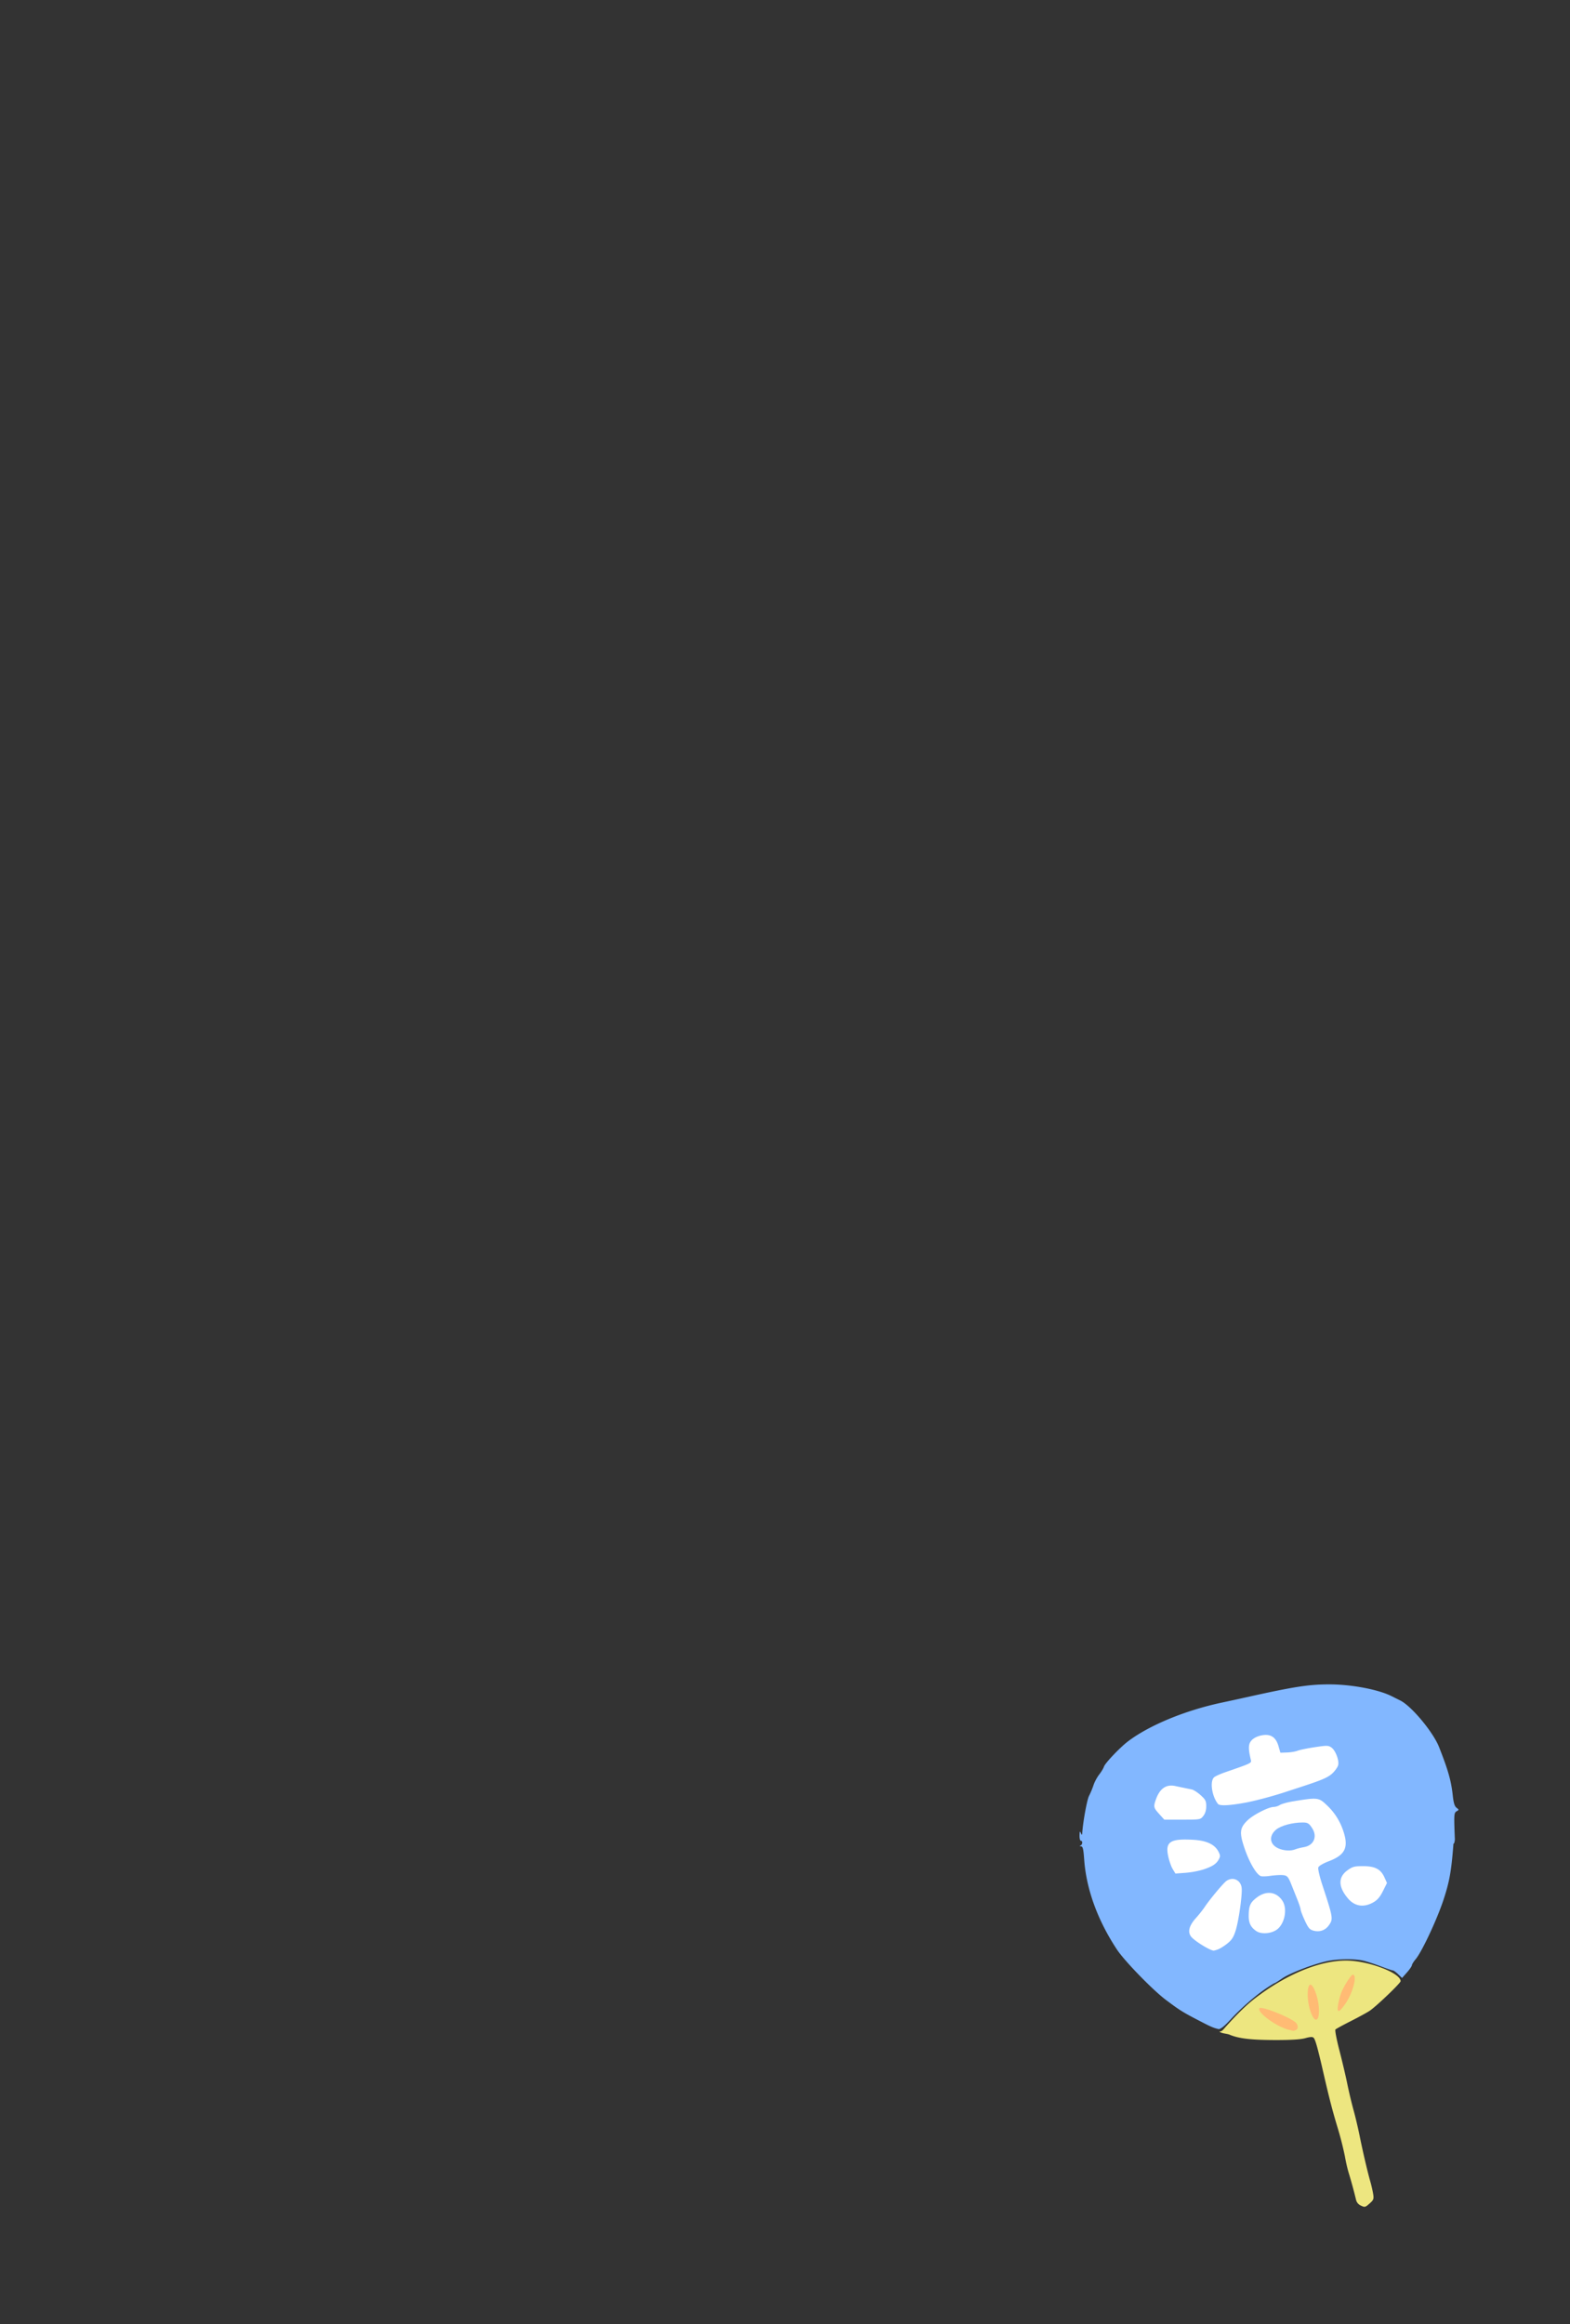 <svg xmlns="http://www.w3.org/2000/svg" viewBox="0 0 100 148">
  <rect x="0" y="0" width="100" height="148" fill="#333333" stroke="none"/>
  <path
    d="M76.566 128.781c-1.22-.63-1.379-.727-2.292-1.41-.839-.626-2.651-2.49-3.134-3.222-1.231-1.865-1.95-3.844-2.084-5.732-.048-.672-.086-.832-.203-.838-.092-.005-.103-.023-.031-.052.133-.054.152-.3.022-.3-.049 0-.086-.15-.083-.336.005-.27.022-.301.083-.157.053.121.08.136.086.045.043-.722.302-2.154.436-2.412a5.41 5.41 0 0 0 .285-.684c.064-.198.226-.5.36-.673.135-.173.272-.4.304-.503.07-.224 1.025-1.228 1.536-1.614 1.359-1.027 3.643-1.97 5.967-2.464.42-.09 1.127-.243 1.57-.342 3.045-.676 3.966-.82 5.285-.82 1.402 0 3.109.322 3.959.748l.554.276c.716.355 2.098 2.013 2.474 2.969.584 1.482.771 2.145.872 3.078.051.476.116.69.239.785.165.128.165.133 0 .231-.16.095-.166.194-.11 1.683a.825.825 0 0 1-.04.344c-.058.03-.048.09-.054.16-.127 1.634-.251 2.316-.626 3.449-.42 1.27-1.377 3.31-1.773 3.78-.13.153-.236.326-.238.384-.002.058-.144.264-.315.458l-.312.352-.25-.24c-.138-.132-.29-.24-.336-.24-.047 0-.388-.115-.758-.257-.37-.141-.865-.303-1.1-.36-.597-.142-1.707-.124-2.4.038-.921.216-2.312.757-2.789 1.086-.24.165-.456.3-.48.3-.023 0-.236.13-.473.287-.72.478-1.653 1.287-2.309 2-.342.37-.568.587-.766.646-.335-.068-.574-.183-1.076-.443z"
    style="stroke:none;fill:#82b7ff"
  />
  <path
    d="M78.12 129.019c.74-.82 1.297-1.359 1.822-1.763 1.975-1.519 4.09-2.396 5.789-2.4 1.399-.001 3.465.775 3.481 1.31.004.12-1.564 1.62-1.982 1.895-.167.11-.706.404-1.2.654-.492.25-.93.488-.97.53-.041.04.07.628.246 1.305.176.677.404 1.641.506 2.143.102.501.281 1.255.398 1.675.117.42.294 1.166.393 1.66.204 1.014.509 2.315.683 2.916.064.223.143.567.175.767.053.326.031.387-.214.605-.298.266-.314.269-.615.12a.538.538 0 0 1-.255-.325 29.547 29.547 0 0 0-.491-1.795 10.332 10.332 0 0 1-.222-.987 20.844 20.844 0 0 0-.455-1.795c-.34-1.123-.534-1.868-.93-3.59-.36-1.566-.5-2.061-.611-2.172-.069-.069-.22-.061-.528.026-.288.082-.921.121-1.911.119-1.552-.004-2.323-.094-2.909-.34-.193-.081-.48-.064-.655-.198.186-.02.192-.069.455-.36z"
    style="stroke:none;fill:#ede680"
  />
  <path
    d="M85.688 127.613c.483-.687.784-1.86.478-1.86-.105 0-.567.72-.73 1.137a4.44 4.44 0 0 0-.21.795c-.08.531.052.51.462-.072zm-1.732.87c.1-.261.056-.91-.095-1.396-.281-.908-.57-.933-.567-.05.002.94.467 1.955.662 1.446zm-1.434.805c.189-.072.18-.333-.015-.505-.382-.335-2.148-1.03-2.28-.897-.225.224 1.072 1.186 1.85 1.373.15.036.28.07.288.074a.553.553 0 0 0 .157-.045z"
    style="stroke:none;fill:#ffbb74"
  />
  <path
    d="M79.3 114.804c.613-.111 1.75-.412 2.557-.678l1.121-.367c1.29-.421 1.655-.586 1.933-.87.15-.153.296-.37.323-.48.074-.292-.17-.935-.422-1.115-.202-.144-.282-.146-1.07-.027-.47.07-.96.172-1.091.225-.13.053-.431.103-.668.112l-.43.015-.12-.42c-.169-.583-.51-.798-1.088-.683-.26.053-.497.172-.628.316-.21.233-.22.511-.045 1.247.048.203.042.205-1.639.786-.3.104-.614.245-.695.313-.29.242-.154 1.21.24 1.701.108.135.698.11 1.721-.075zm-2.655.841c.122-.155.186-.368.186-.618 0-.33-.047-.424-.356-.703-.197-.178-.449-.341-.561-.364-.588-.12-.77-.158-1.057-.22-.582-.126-.996.166-1.24.876-.154.445-.139.51.218.906l.325.36h1.15c1.135 0 1.152-.003 1.335-.237zm.007 3.409c.585-.197.827-.357.984-.654.098-.184.093-.261-.038-.503-.237-.44-.75-.681-1.558-.73-1.506-.09-1.83.117-1.632 1.044.062.292.19.66.286.817l.174.286.645-.047a5.622 5.622 0 0 0 1.14-.213zm10.813 2.098c.265-.148.428-.337.619-.719l.259-.519-.162-.357c-.235-.523-.6-.714-1.363-.714-.553 0-.67.031-.995.266-.6.435-.59 1.05.029 1.784.429.51 1.001.601 1.613.26zm-2.826 1.46c.288-.405.278-.466-.419-2.59-.168-.511-.282-1.003-.253-1.093.031-.1.293-.255.674-.401 1.061-.406 1.282-.895.896-1.992a3.912 3.912 0 0 0-1.026-1.577c-.519-.494-.584-.501-2.16-.242-.346.057-.718.16-.828.23a.898.898 0 0 1-.403.127c-.314 0-1.271.486-1.636.83-.527.497-.56.796-.201 1.84.302.878.749 1.635 1.024 1.733.08.029.35.021.6-.016.25-.037.597-.06.768-.049.317.02.376.085.611.687l.323.808c.13.32.235.637.235.703 0 .066.119.378.264.692.224.483.31.584.561.65.387.103.743-.022.97-.34zm-3.32.279c.51-.364.7-1.331.363-1.844-.385-.583-1.03-.665-1.632-.206-.415.317-.505.517-.514 1.143-.007.477.128.753.487.996.314.211.934.168 1.295-.09zm-3.726 1.247c.13-.05.395-.218.59-.375.278-.223.394-.407.526-.837.185-.597.407-2.141.382-2.647-.027-.537-.544-.797-.978-.493-.199.14-1.115 1.242-1.395 1.68a7.764 7.764 0 0 1-.56.698c-.423.476-.521.874-.289 1.17.21.267 1.17.864 1.428.887.033.004.167-.034.296-.083z"
    style="stroke:none;fill:#fff"
  />
  <path
    d="M81.434 117.715c-.56-.245-.636-.776-.17-1.185.302-.266 1.06-.471 1.722-.468.31.001.395.055.6.377.34.534.087 1.092-.54 1.194-.185.03-.43.093-.543.139-.285.116-.727.093-1.069-.057z"
    style="stroke:none;fill:#82b7ff"
  />
</svg>
